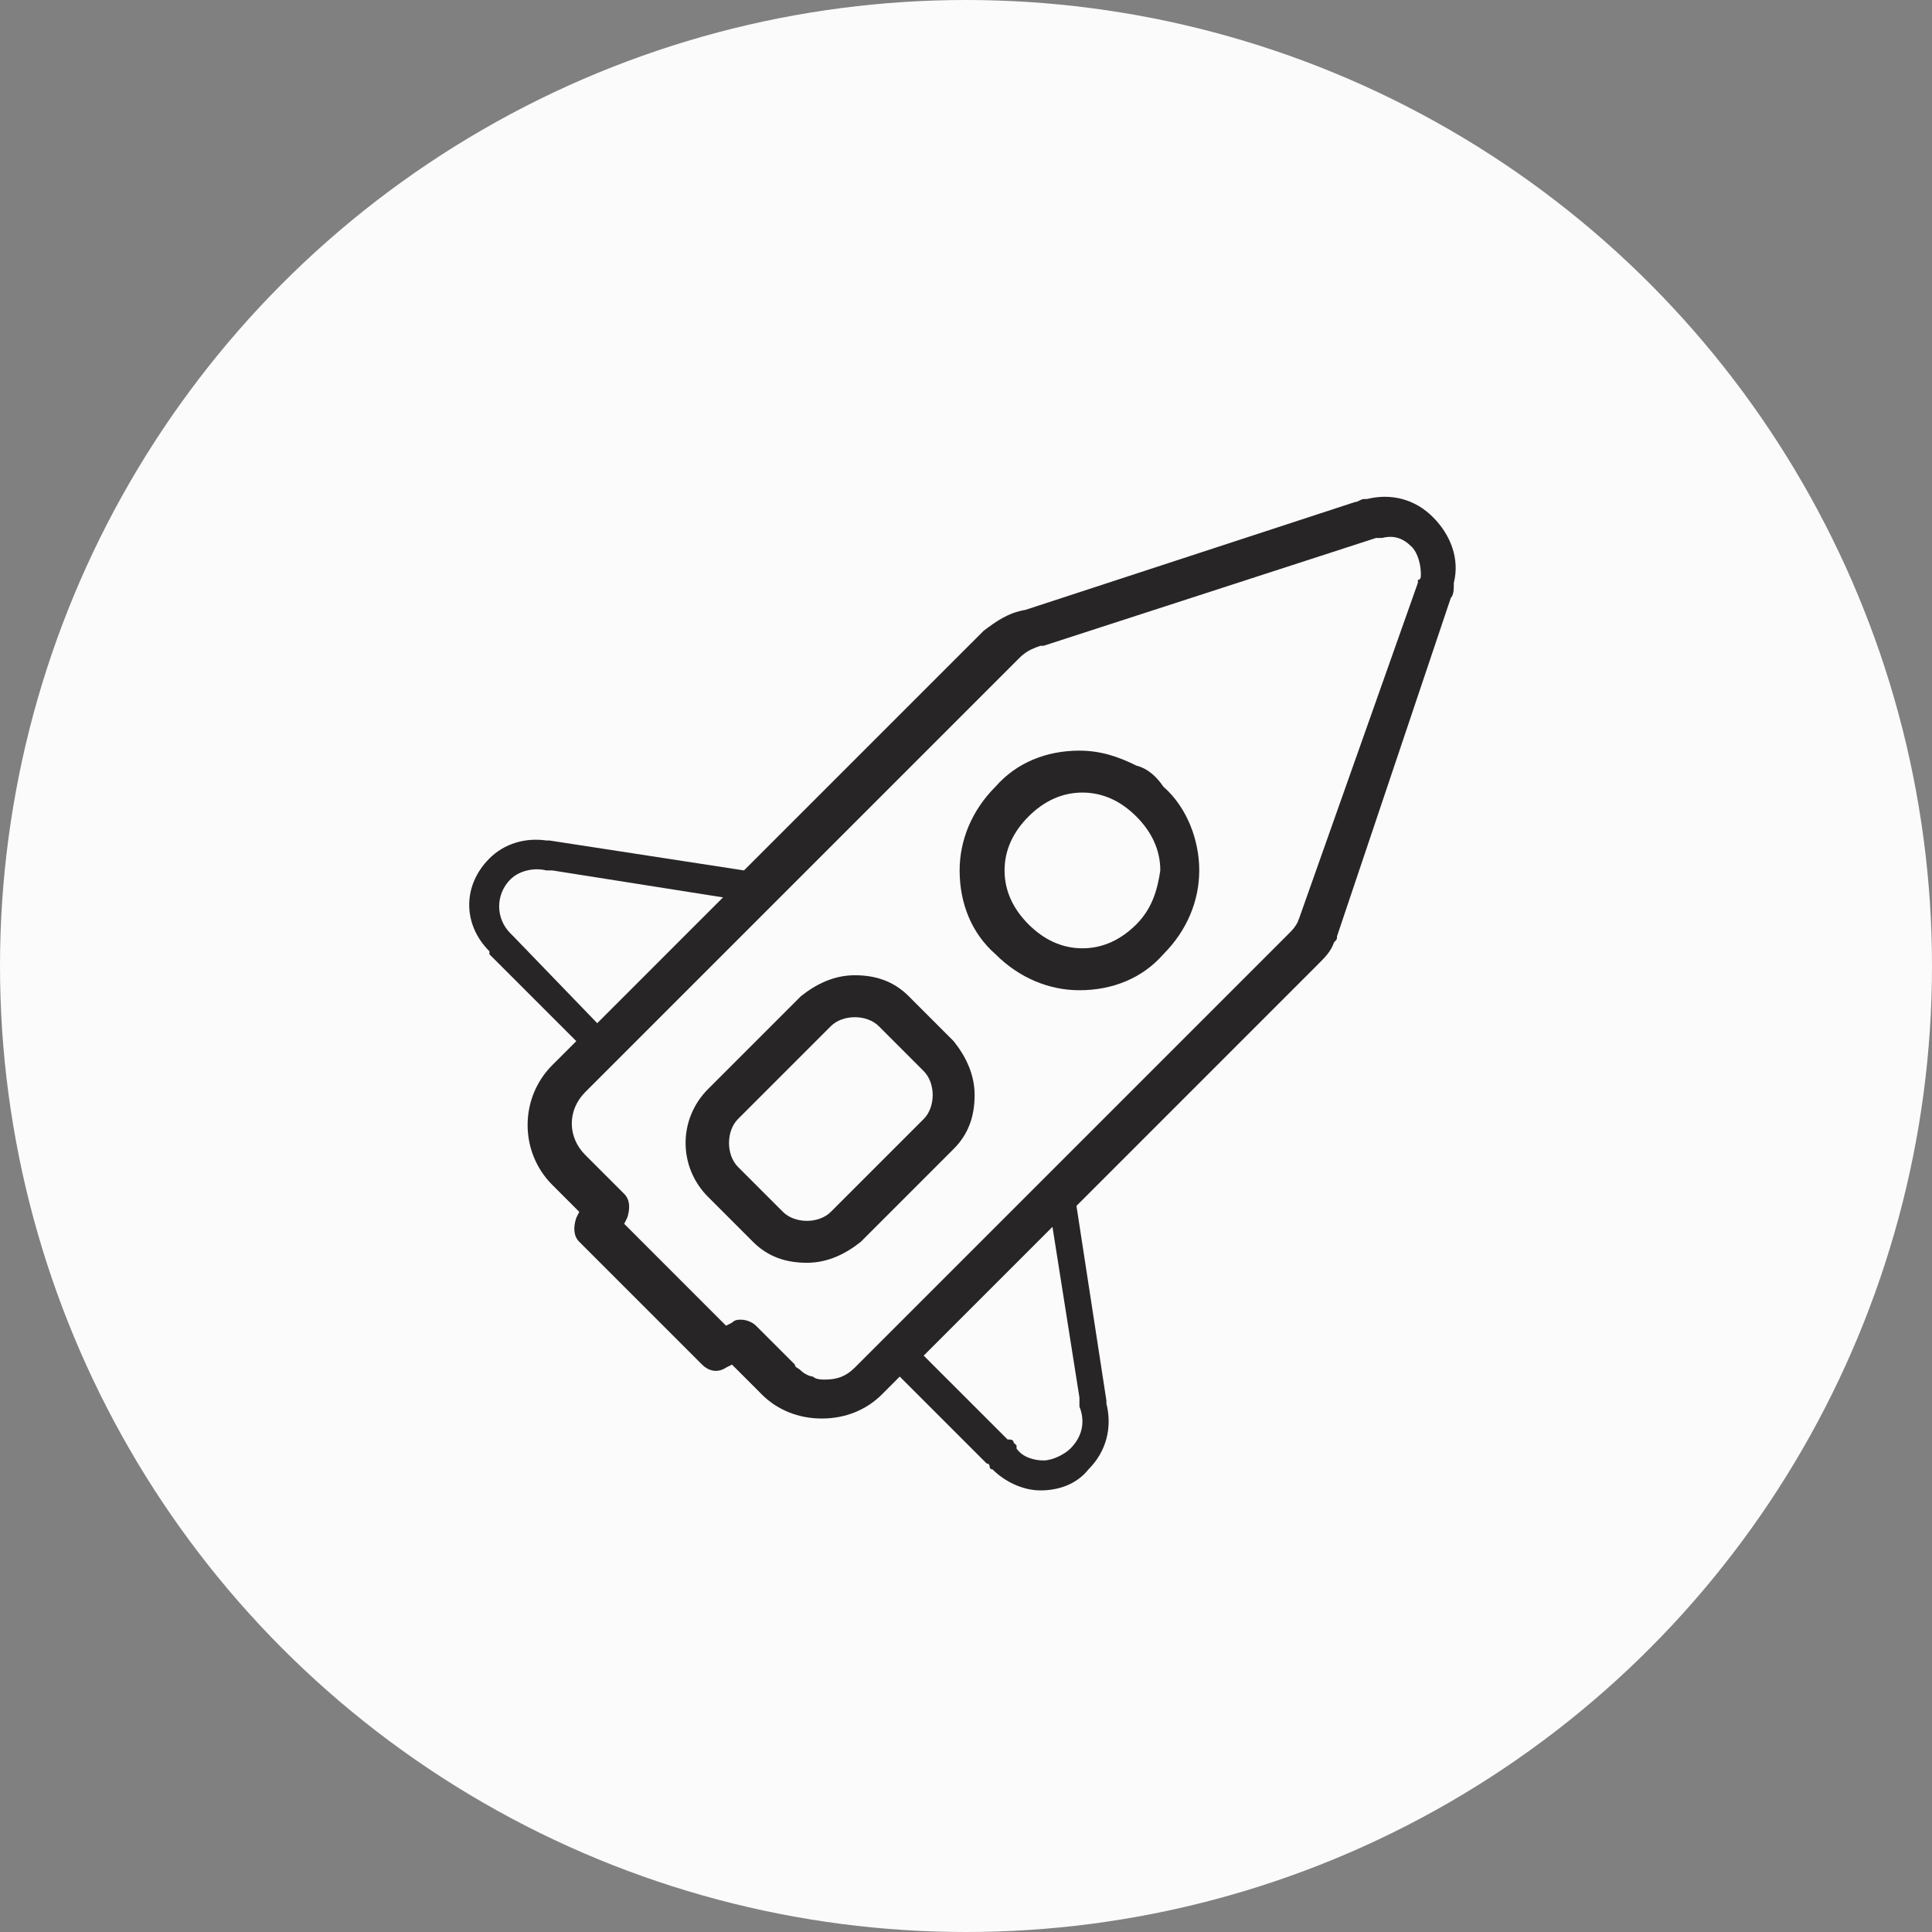<svg width="70" height="70" viewBox="0 0 70 70" fill="none" xmlns="http://www.w3.org/2000/svg">
<rect x="0" y="0" width="70" height="70" fill="#808080" stroke="none"/>
<circle cx="35" cy="35" r="35" fill="#FBFBFB"/>
<path d="M48.334 34.142C48.442 34.033 48.442 34.033 48.442 33.925L52.566 21.662C52.675 21.554 52.675 21.337 52.675 21.12C52.892 20.252 52.566 19.384 51.915 18.733C51.264 18.081 50.396 17.864 49.528 18.081H49.419C49.31 18.081 49.202 18.19 49.093 18.19L37.157 22.096C36.506 22.205 36.072 22.53 35.638 22.856L26.956 31.537L19.903 30.452H19.794C19.035 30.344 18.275 30.561 17.733 31.103C16.756 32.08 16.756 33.491 17.733 34.467C17.733 34.467 17.733 34.467 17.733 34.576L20.88 37.723L20.011 38.591C18.818 39.785 18.818 41.738 20.011 42.931L20.988 43.908L20.88 44.125C20.771 44.451 20.771 44.776 20.988 44.993L25.437 49.442C25.654 49.659 25.98 49.768 26.305 49.551L26.522 49.442L27.607 50.528C28.15 51.07 28.91 51.396 29.778 51.396C30.646 51.396 31.405 51.07 31.948 50.528L32.599 49.876L35.746 53.023C35.746 53.023 35.855 53.023 35.855 53.132C35.855 53.132 35.855 53.24 35.963 53.24C36.397 53.675 37.048 54 37.699 54C38.35 54 39.002 53.783 39.436 53.24C40.087 52.589 40.304 51.721 40.087 50.853V50.745L39.002 43.691L47.791 34.901C48.008 34.684 48.225 34.467 48.334 34.142ZM18.601 33.925C18.601 33.925 18.601 33.816 18.601 33.925C18.492 33.816 18.492 33.816 18.492 33.816C17.95 33.273 17.95 32.405 18.492 31.863C18.818 31.537 19.36 31.429 19.794 31.537C19.903 31.537 19.903 31.537 20.011 31.537L26.197 32.514L21.639 37.072L18.601 33.925ZM39.11 50.636C39.11 50.745 39.11 50.853 39.11 50.962C39.327 51.504 39.219 52.047 38.785 52.481C38.568 52.698 38.133 52.915 37.808 52.915C37.482 52.915 37.048 52.806 36.831 52.481C36.831 52.481 36.831 52.481 36.831 52.372L36.723 52.264C36.723 52.155 36.614 52.155 36.506 52.155L33.467 49.117L38.133 44.451L39.11 50.636ZM47.032 33.382C46.923 33.599 46.815 33.708 46.706 33.816L30.971 49.551C30.646 49.876 30.32 49.985 29.886 49.985C29.778 49.985 29.561 49.985 29.452 49.876C29.344 49.876 29.127 49.768 29.018 49.659C28.91 49.551 28.801 49.551 28.801 49.442L27.39 48.032C27.282 47.923 27.065 47.815 26.848 47.815C26.739 47.815 26.631 47.815 26.522 47.923L26.305 48.032L22.616 44.342L22.724 44.125C22.833 43.8 22.833 43.474 22.616 43.257L21.205 41.846C20.554 41.195 20.554 40.219 21.205 39.568L36.94 23.833C37.157 23.616 37.374 23.507 37.699 23.399C37.699 23.399 37.699 23.399 37.808 23.399L49.853 19.492C49.853 19.492 49.853 19.492 49.962 19.492H50.07C50.504 19.384 50.83 19.492 51.155 19.818C51.372 20.035 51.481 20.469 51.481 20.794C51.481 20.903 51.481 21.011 51.372 21.011C51.372 21.011 51.372 21.011 51.372 21.12L47.032 33.382C47.14 33.274 47.032 33.274 47.032 33.382Z" fill="#272525"/>
<path d="M32.925 36.095C32.382 35.552 31.731 35.335 30.971 35.335C30.212 35.335 29.561 35.661 29.018 36.095L25.654 39.459C24.569 40.544 24.569 42.28 25.654 43.365L27.282 44.993C27.824 45.536 28.476 45.753 29.235 45.753C29.995 45.753 30.646 45.427 31.188 44.993L34.552 41.629C35.095 41.087 35.312 40.436 35.312 39.676C35.312 38.916 34.986 38.265 34.552 37.723L32.925 36.095ZM33.467 40.544L30.103 43.908C29.886 44.125 29.561 44.234 29.235 44.234C28.91 44.234 28.584 44.125 28.367 43.908L26.739 42.28C26.305 41.846 26.305 40.978 26.739 40.544L30.103 37.18C30.32 36.963 30.646 36.855 30.971 36.855C31.297 36.855 31.622 36.963 31.84 37.18L33.467 38.808C33.684 39.025 33.793 39.35 33.793 39.676C33.793 40.002 33.684 40.327 33.467 40.544Z" fill="#272525"/>
<path d="M41.172 27.739C40.521 27.414 39.87 27.197 39.11 27.197C37.916 27.197 36.831 27.631 36.072 28.499C35.203 29.367 34.769 30.452 34.769 31.537C34.769 32.731 35.203 33.816 36.072 34.576C36.94 35.444 38.025 35.878 39.11 35.878C40.304 35.878 41.389 35.444 42.148 34.576C43.017 33.708 43.451 32.623 43.451 31.537C43.451 30.452 43.017 29.259 42.148 28.499C41.931 28.173 41.606 27.848 41.172 27.739ZM41.172 33.491C40.629 34.033 39.978 34.359 39.218 34.359C38.459 34.359 37.808 34.033 37.265 33.491C36.723 32.948 36.397 32.297 36.397 31.537C36.397 30.778 36.723 30.127 37.265 29.584C37.808 29.041 38.459 28.716 39.218 28.716C39.978 28.716 40.629 29.041 41.172 29.584C41.714 30.127 42.04 30.778 42.04 31.537C41.931 32.297 41.714 32.948 41.172 33.491Z" fill="#272525"/>
</svg>
